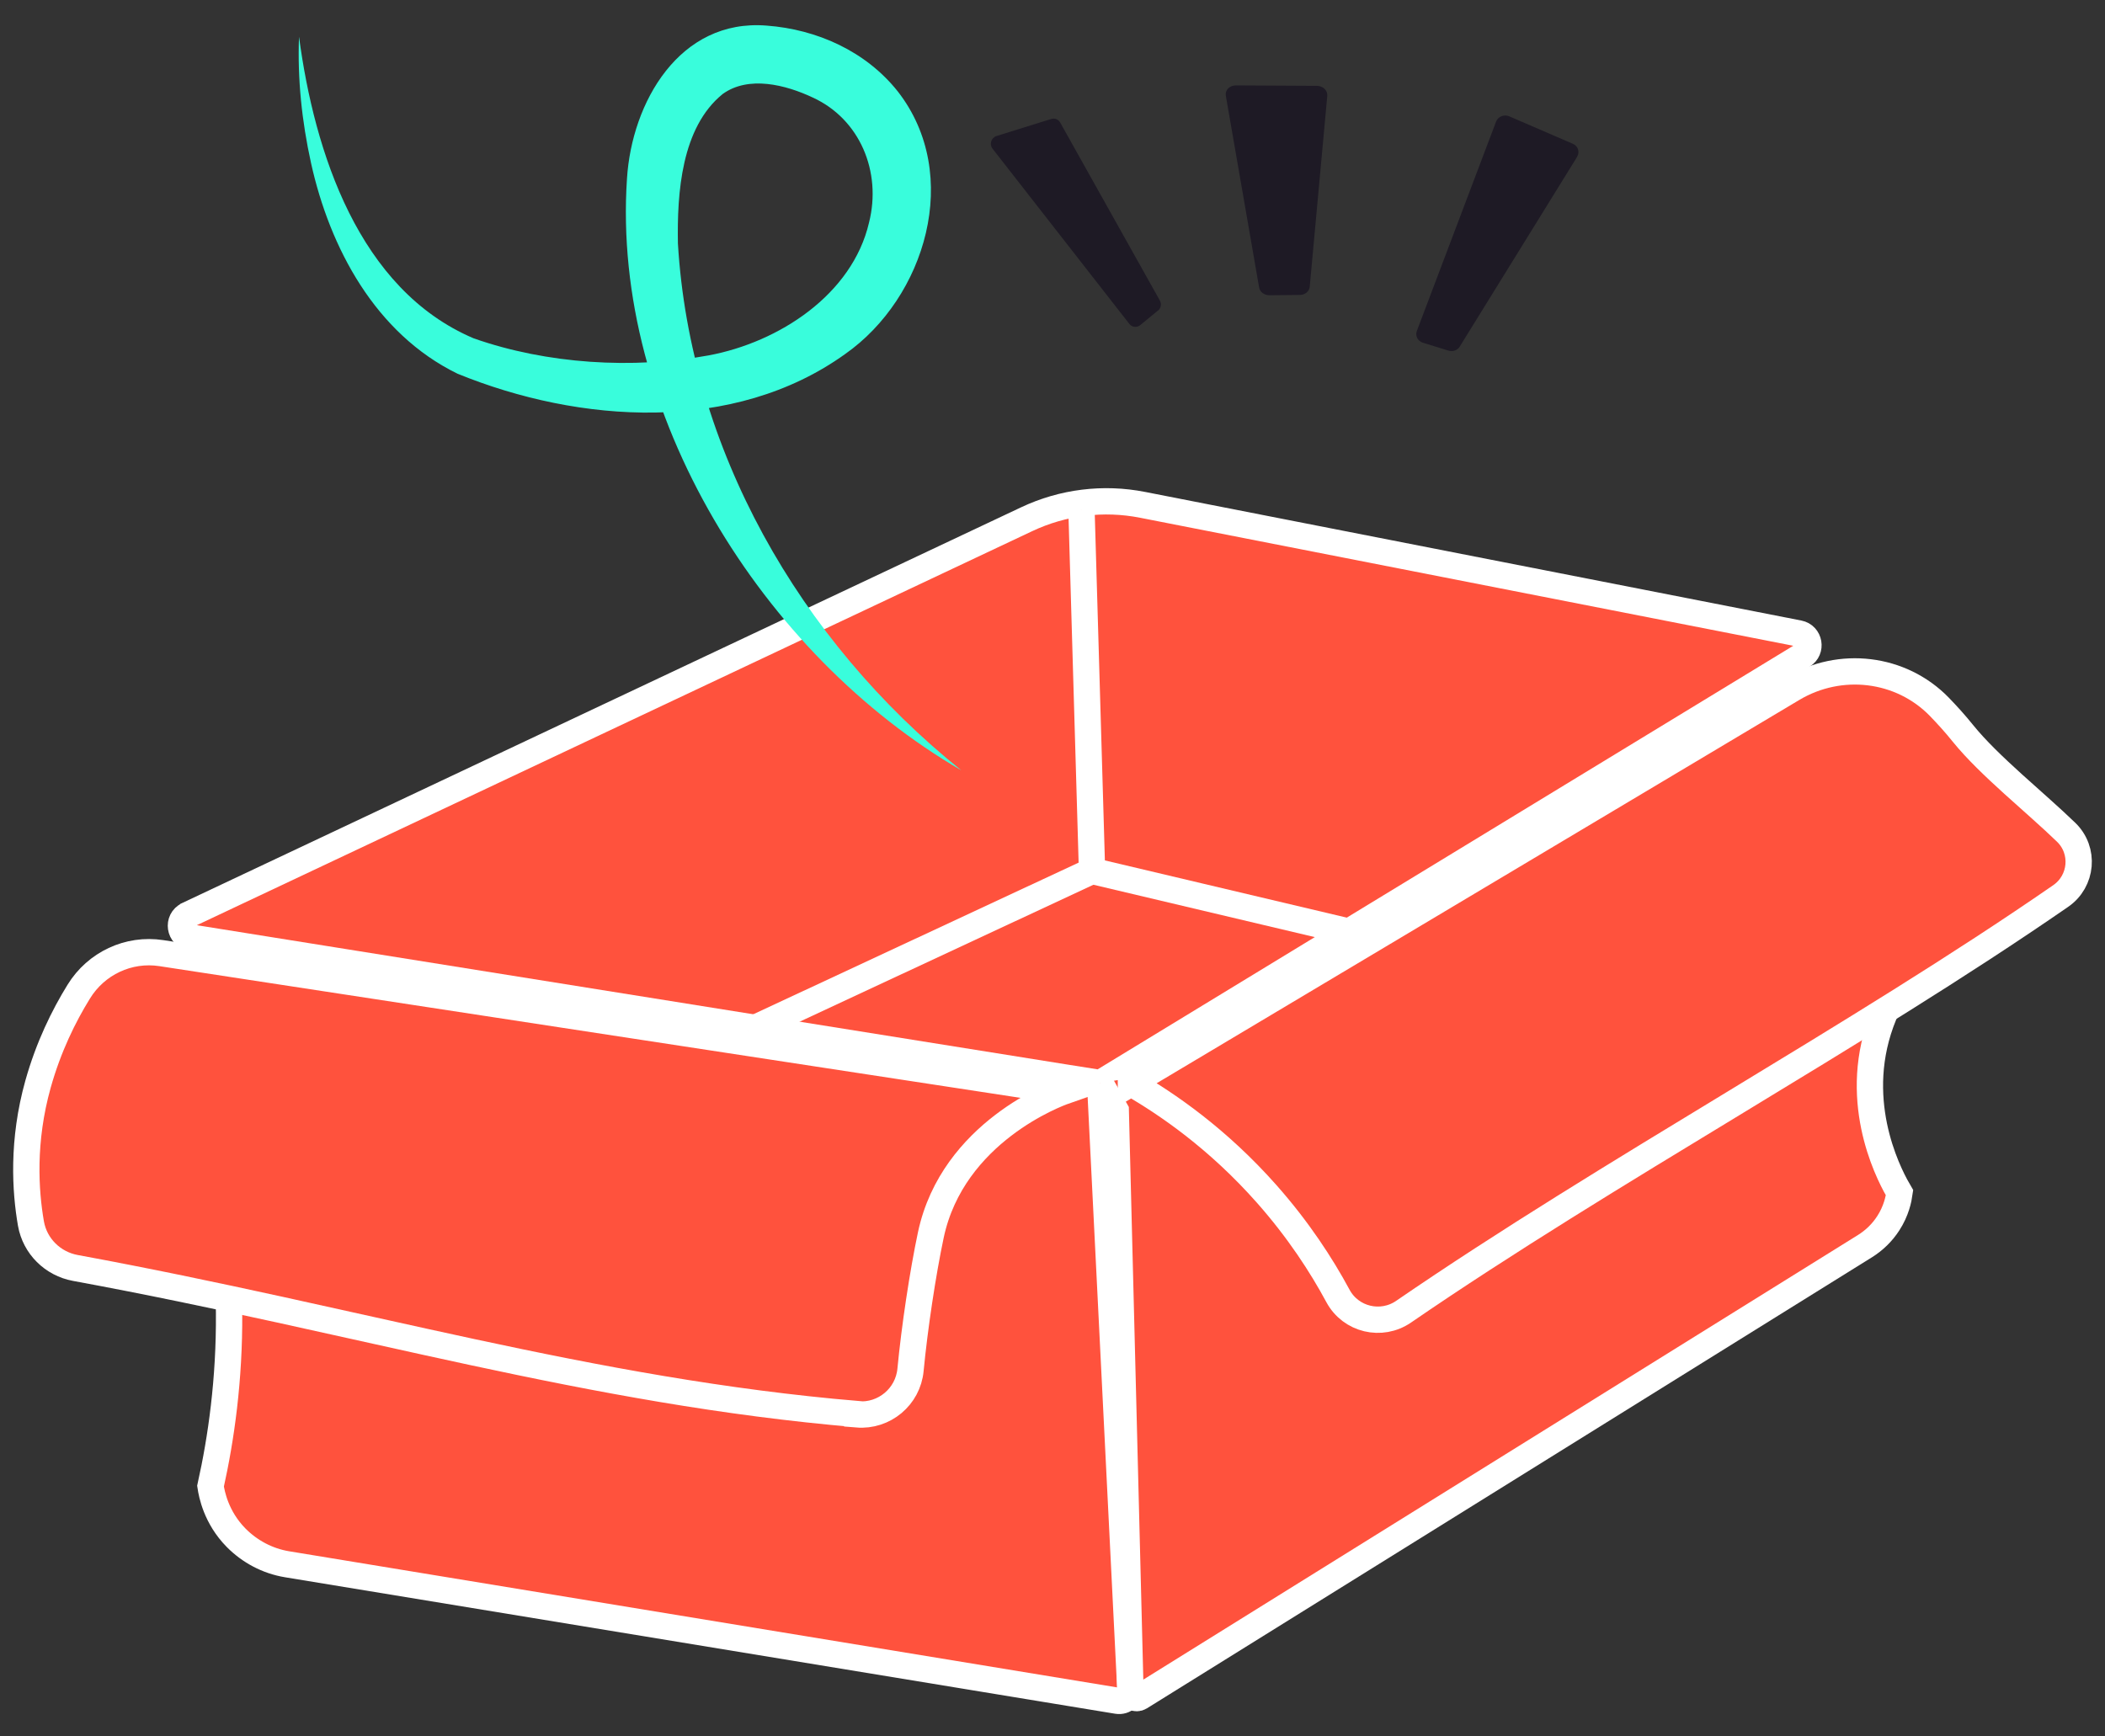 <svg width="80" height="66" viewBox="0 0 80 66" fill="none" xmlns="http://www.w3.org/2000/svg">
<rect x="0" y="0" width="80" height="66" fill="#333333" stroke="none"/>
<g id="No_rewards_yet">
<g id="no result">
<g id="Group">
<path id="Vector" d="M44.002 11.808L43.336 12.356C43.206 12.463 43.026 12.441 42.924 12.316L37.72 5.65C37.59 5.486 37.669 5.232 37.872 5.17L39.955 4.521C40.085 4.482 40.22 4.532 40.288 4.651L44.081 11.424C44.154 11.554 44.121 11.718 44.002 11.814V11.808Z" fill="#1E1A25"/>
<path id="Vector_2" d="M49.393 11.211L48.247 11.222C48.049 11.222 47.88 11.098 47.852 10.923L46.587 3.636C46.553 3.427 46.728 3.246 46.965 3.246L50.047 3.263C50.279 3.263 50.459 3.438 50.443 3.641L49.776 10.9C49.76 11.075 49.596 11.211 49.398 11.211H49.393Z" fill="#1E1A25"/>
<path id="Vector_3" d="M59.942 5.955L55.477 13.174C55.393 13.315 55.212 13.377 55.048 13.327L54.078 13.027C53.88 12.965 53.778 12.768 53.846 12.582L56.86 4.617C56.934 4.431 57.16 4.34 57.352 4.419L59.773 5.464C59.971 5.548 60.05 5.774 59.937 5.955H59.942Z" fill="#1E1A25"/>
</g>
<g id="Vector_4">
<path d="M5.811 37.324C7.064 39.983 8.672 44.369 8.706 49.906C8.723 52.441 8.407 54.665 8.001 56.488C8.046 56.787 8.21 57.673 8.972 58.447C9.485 58.966 10.157 59.333 10.913 59.457L42.461 64.644C42.732 64.689 42.969 64.475 42.958 64.204C42.58 56.623 42.202 49.042 41.824 41.462" fill="#FF523D"/>
<path d="M5.811 37.324C7.064 39.983 8.672 44.369 8.706 49.906C8.723 52.441 8.407 54.665 8.001 56.488C8.046 56.787 8.21 57.673 8.972 58.447C9.485 58.966 10.157 59.333 10.913 59.457L42.461 64.644C42.732 64.689 42.969 64.475 42.958 64.204C42.58 56.623 42.202 49.042 41.824 41.462" stroke="white" stroke-miterlimit="10"/>
</g>
<path id="Vector_5" d="M7.136 34.779C6.73 34.971 6.82 35.569 7.261 35.637L40.44 40.949L41.654 41.141C41.761 41.158 41.868 41.141 41.964 41.079L68.511 24.912C68.866 24.698 68.77 24.156 68.364 24.077L43.426 19.189C41.936 18.895 40.389 19.087 39.017 19.736C32.453 22.829 12.538 32.228 7.142 34.773L7.136 34.779Z" fill="#FF523D" stroke="white" stroke-miterlimit="10"/>
<path id="Vector_6" d="M32.577 53.749C22.4 52.885 13.696 50.187 2.864 48.194C2.006 48.036 1.328 47.37 1.176 46.507C0.962 45.276 0.837 43.374 1.447 41.201C1.842 39.795 2.418 38.621 2.994 37.69C3.654 36.617 4.885 36.036 6.132 36.228C17.568 37.977 29.004 39.727 40.446 41.477C40.186 41.568 36.212 43.024 35.377 46.936C35.067 48.398 34.756 50.475 34.604 52.067C34.508 53.088 33.605 53.845 32.577 53.76V53.749Z" fill="#FF523D" stroke="white" stroke-miterlimit="10"/>
<g id="Vector_7">
<path d="M28.423 39.199L41.502 33.102L41.101 19.363" fill="#FF523D"/>
<path d="M28.423 39.199L41.502 33.102L41.101 19.363" stroke="white" stroke-miterlimit="10"/>
</g>
<g id="Vector_8">
<path d="M73.456 35.941C72.891 36.455 71.897 37.516 71.384 39.164C70.424 42.241 71.915 44.866 72.191 45.334C72.157 45.577 72.067 46.028 71.762 46.497C71.536 46.847 71.237 47.14 70.876 47.366L43.324 64.509C43.166 64.605 42.963 64.498 42.963 64.311L42.404 42.213C42.207 41.863 42.009 41.513 41.812 41.163" fill="#FF523D"/>
<path d="M73.456 35.941C72.891 36.455 71.897 37.516 71.384 39.164C70.424 42.241 71.915 44.866 72.191 45.334C72.157 45.577 72.067 46.028 71.762 46.497C71.536 46.847 71.237 47.14 70.876 47.366L43.324 64.509C43.166 64.605 42.963 64.498 42.963 64.311L42.404 42.213C42.207 41.863 42.009 41.513 41.812 41.163" stroke="white" stroke-miterlimit="10"/>
</g>
<path id="Vector_9" d="M42.98 41.169C44.346 41.953 46.283 43.28 48.145 45.386C49.342 46.74 50.217 48.084 50.849 49.258C51.335 50.161 52.497 50.438 53.344 49.856C61.122 44.516 70.583 39.402 78.316 34.057C79.135 33.492 79.236 32.324 78.525 31.635C77.356 30.5 75.607 29.118 74.602 27.876C74.308 27.509 74.004 27.176 73.704 26.865C72.242 25.364 69.934 25.099 68.133 26.171C59.751 31.172 51.363 36.173 42.98 41.175V41.169Z" fill="#FF523D" stroke="white" stroke-miterlimit="10"/>
<path id="Vector_10" d="M52.238 35.642L41.502 33.102" stroke="white" stroke-miterlimit="10"/>
<path id="Vector_11" d="M36.534 29.28C28.976 24.895 23.235 15.688 23.828 6.792C24.008 3.896 25.82 0.707 29.134 0.973C31.047 1.114 32.91 1.949 34.123 3.479C36.59 6.651 35.162 11.319 32.125 13.453C27.886 16.501 22.016 16.095 17.387 14.204C14.265 12.68 12.533 9.417 11.821 6.199C11.471 4.613 11.302 2.999 11.364 1.396C11.951 5.793 13.633 11.003 18.002 12.86C20.785 13.837 24.042 14.04 26.927 13.509C29.596 13.013 32.391 11.201 33.028 8.457C33.514 6.527 32.678 4.529 30.895 3.71C29.856 3.219 28.445 2.863 27.463 3.575C25.893 4.85 25.73 7.334 25.764 9.253C26.227 17.026 30.358 24.325 36.534 29.28Z" fill="#39FDDC"/>
</g>
</g>
</svg>
